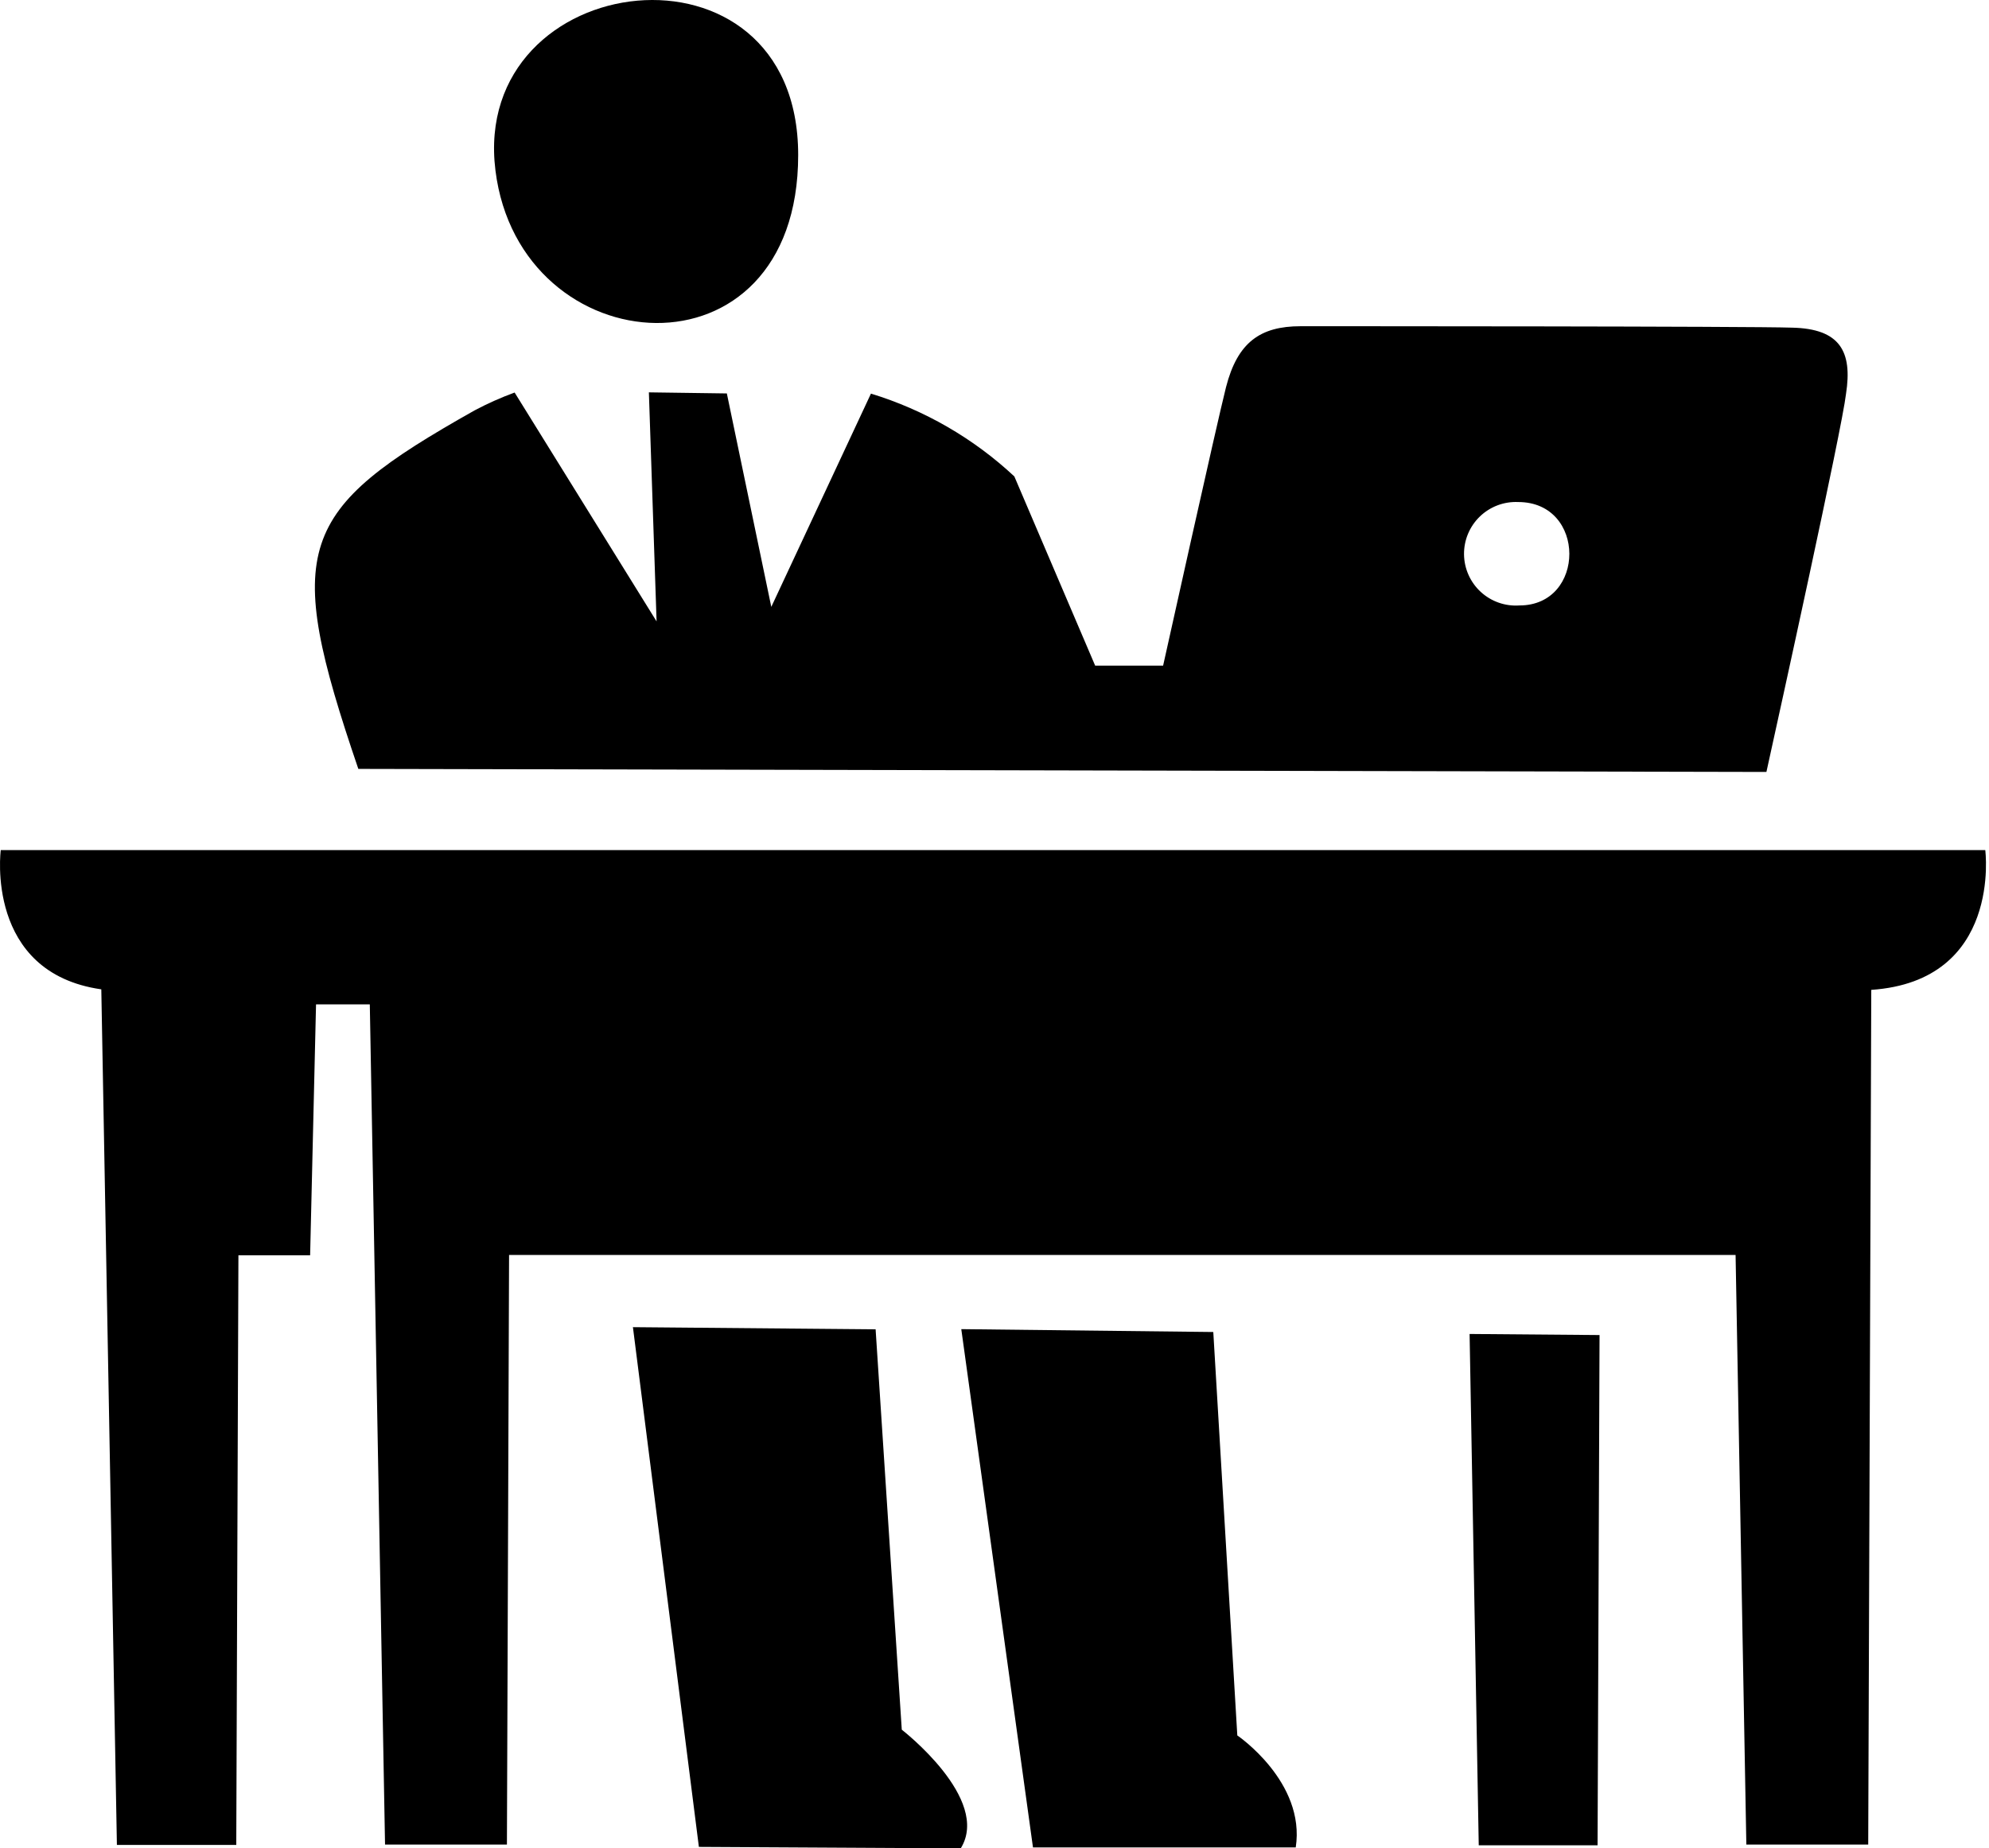 <svg width="269" height="250" viewBox="0 0 269 250" fill="none" xmlns="http://www.w3.org/2000/svg">
<path fill-rule="evenodd" clip-rule="evenodd" d="M253.078 133.887L252.665 249.491H236.182L234.727 169.739H68.849L68.558 249.491H52.074L50.014 135.851H42.742L41.942 169.788H32.245L31.954 249.539H15.81L13.701 133.815C-2.079 131.56 0.102 114.98 0.102 114.98H268.495C268.495 114.98 270.797 132.675 253.078 133.887ZM238.824 104.411L48.462 103.999C38.233 74.013 40.099 69.068 64.17 55.517C65.922 54.585 67.737 53.775 69.6 53.093L88.799 84.049L87.757 53.069L98.301 53.215L104.313 82.085L117.791 53.239C125.022 55.449 131.654 59.279 137.183 64.438L148.116 90.036H157.303C157.303 90.036 164.575 57.239 165.811 52.366C167.363 46.306 170.441 44.124 175.895 44.124C180.283 44.124 236.764 44.124 242.387 44.318C248.835 44.464 250.557 47.518 249.66 53.287C249.126 57.966 240.569 96.823 238.897 104.411H238.824ZM205.324 67.904C204.371 67.861 203.419 68.013 202.527 68.35C201.634 68.688 200.821 69.204 200.135 69.867C199.449 70.53 198.906 71.327 198.539 72.207C198.172 73.088 197.989 74.034 198 74.988C198.012 75.942 198.218 76.883 198.606 77.754C198.995 78.626 199.557 79.409 200.258 80.055C200.96 80.701 201.786 81.198 202.686 81.513C203.586 81.829 204.542 81.958 205.493 81.891C214.487 81.891 214.559 67.904 205.324 67.904ZM67.007 23.059C63.564 -4.478 107.949 -9.957 107.949 20.974C107.949 52.293 70.303 49.53 67.007 23.059ZM121.96 233.953C121.96 233.953 134.08 243.31 129.935 250L94.52 249.806L85.599 179.508L118.421 179.799L121.96 233.953ZM164.09 180.163L167.338 234.728C167.338 234.728 176.598 241.007 175.241 249.879H139.704L130.008 179.775L164.09 180.163ZM216.062 249.588H199.991L198.754 180.429L216.329 180.575L216.062 249.588Z" fill="black"/>
</svg>

